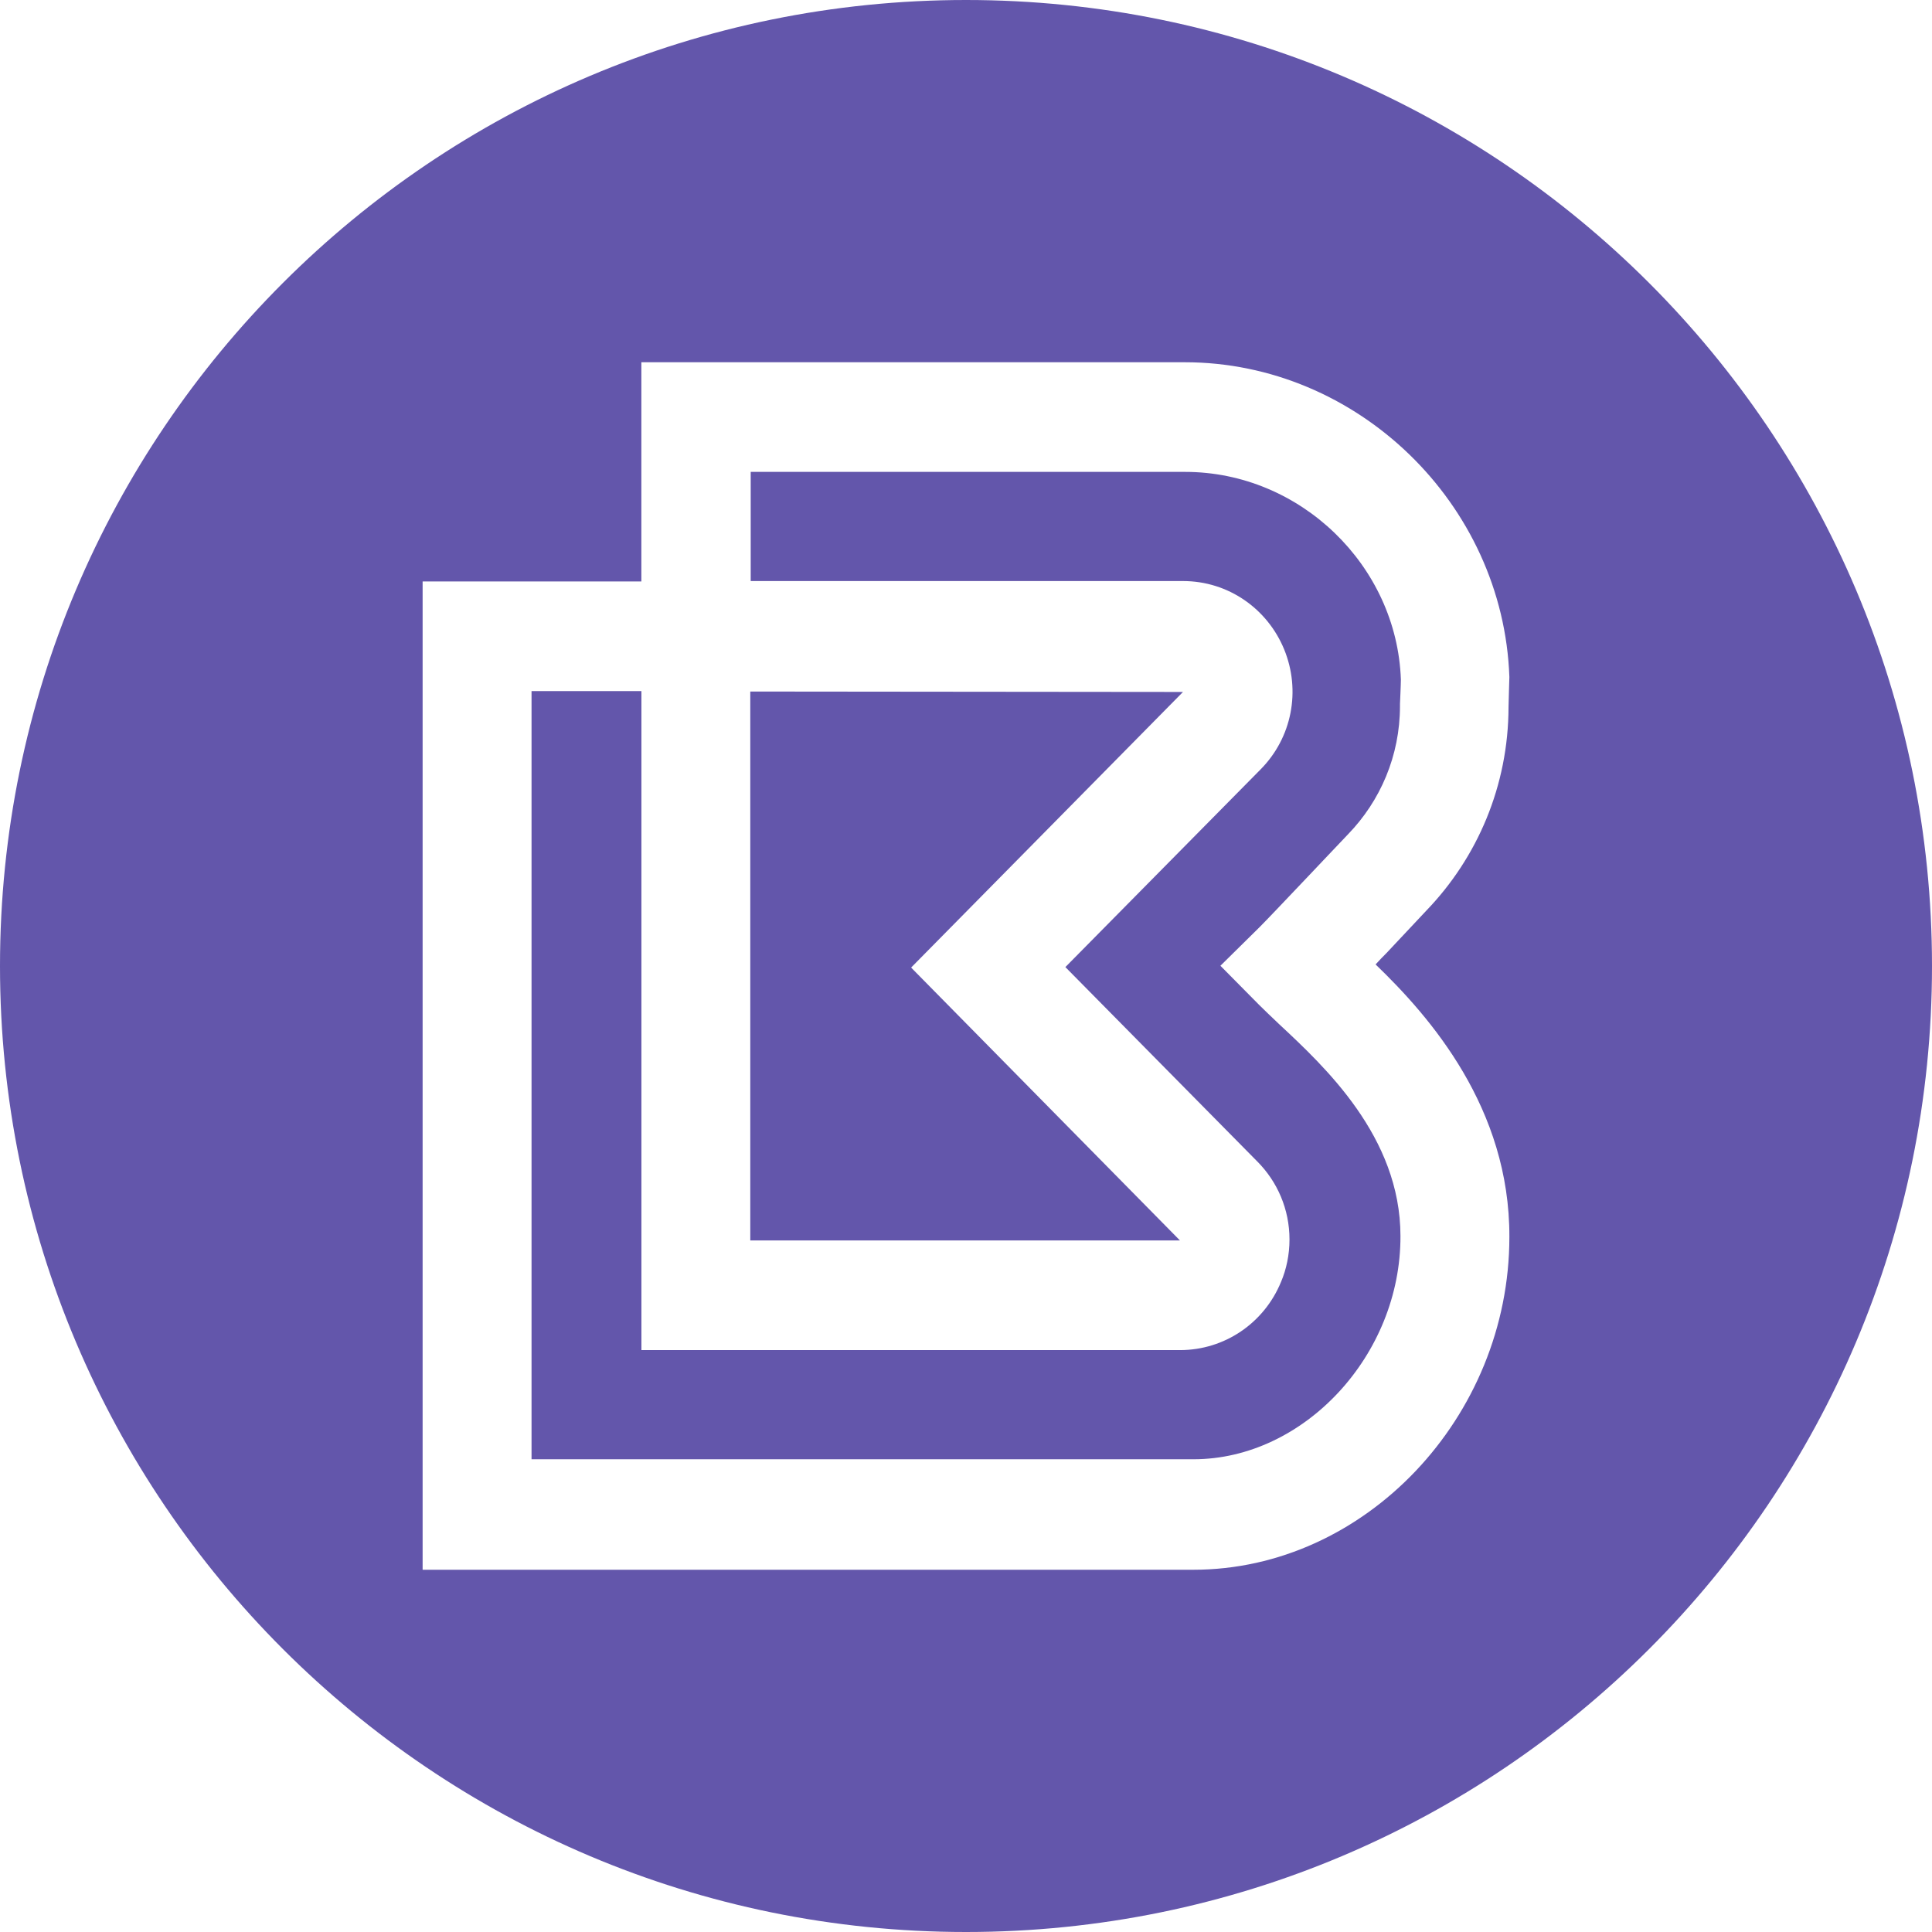 <!-- Generated by IcoMoon.io -->
<svg version="1.1" xmlns="http://www.w3.org/2000/svg" width="32" height="32" viewBox="0 0 32 32">
<title>bay</title>
<path fill="#6356ab" d="M16 32c-8.837 0-16-7.163-16-16s7.163-16 16-16 16 7.163 16 16-7.163 16-16 16zM22.784 15.974c0.058-0.065 0.123-0.13 0.188-0.196 0.21-0.226 0.44-0.467 0.657-0.7 0.839-0.873 1.355-2.060 1.357-3.369v-0c0-0.087 0.014-0.445 0.014-0.496-0.101-2.872-2.519-5.213-5.377-5.213h-9v3.631h-3.623v16.369h12.767c2.837 0 5.233-2.523 5.233-5.512 0.007-2.137-1.314-3.646-2.216-4.514zM19.767 24.17h-10.963v-12.723h1.82v10.915h8.92c0.736 0 1.393-0.445 1.674-1.13 0.088-0.207 0.14-0.449 0.14-0.702 0-0.503-0.202-0.958-0.53-1.289l0 0-3.182-3.223 3.233-3.274c0.52-0.525 0.671-1.305 0.39-1.99-0.275-0.668-0.921-1.13-1.675-1.13h-7.16v-1.808h7.196c1.906 0 3.508 1.553 3.573 3.441 0 0.080-0.015 0.394-0.015 0.401v0.036c-0 0.825-0.327 1.573-0.859 2.123l0.001-0.001c-0.224 0.234-0.455 0.481-0.664 0.7-0.354 0.372-0.657 0.693-0.802 0.839l-0.65 0.641 0.643 0.65c0.087 0.087 0.195 0.189 0.325 0.313 0.75 0.7 2.014 1.866 2.014 3.514 0.007 1.969-1.595 3.697-3.429 3.697zM12.427 11.454l7.167 0.007-4.503 4.565 4.453 4.52h-7.117z"></path>
</svg>
